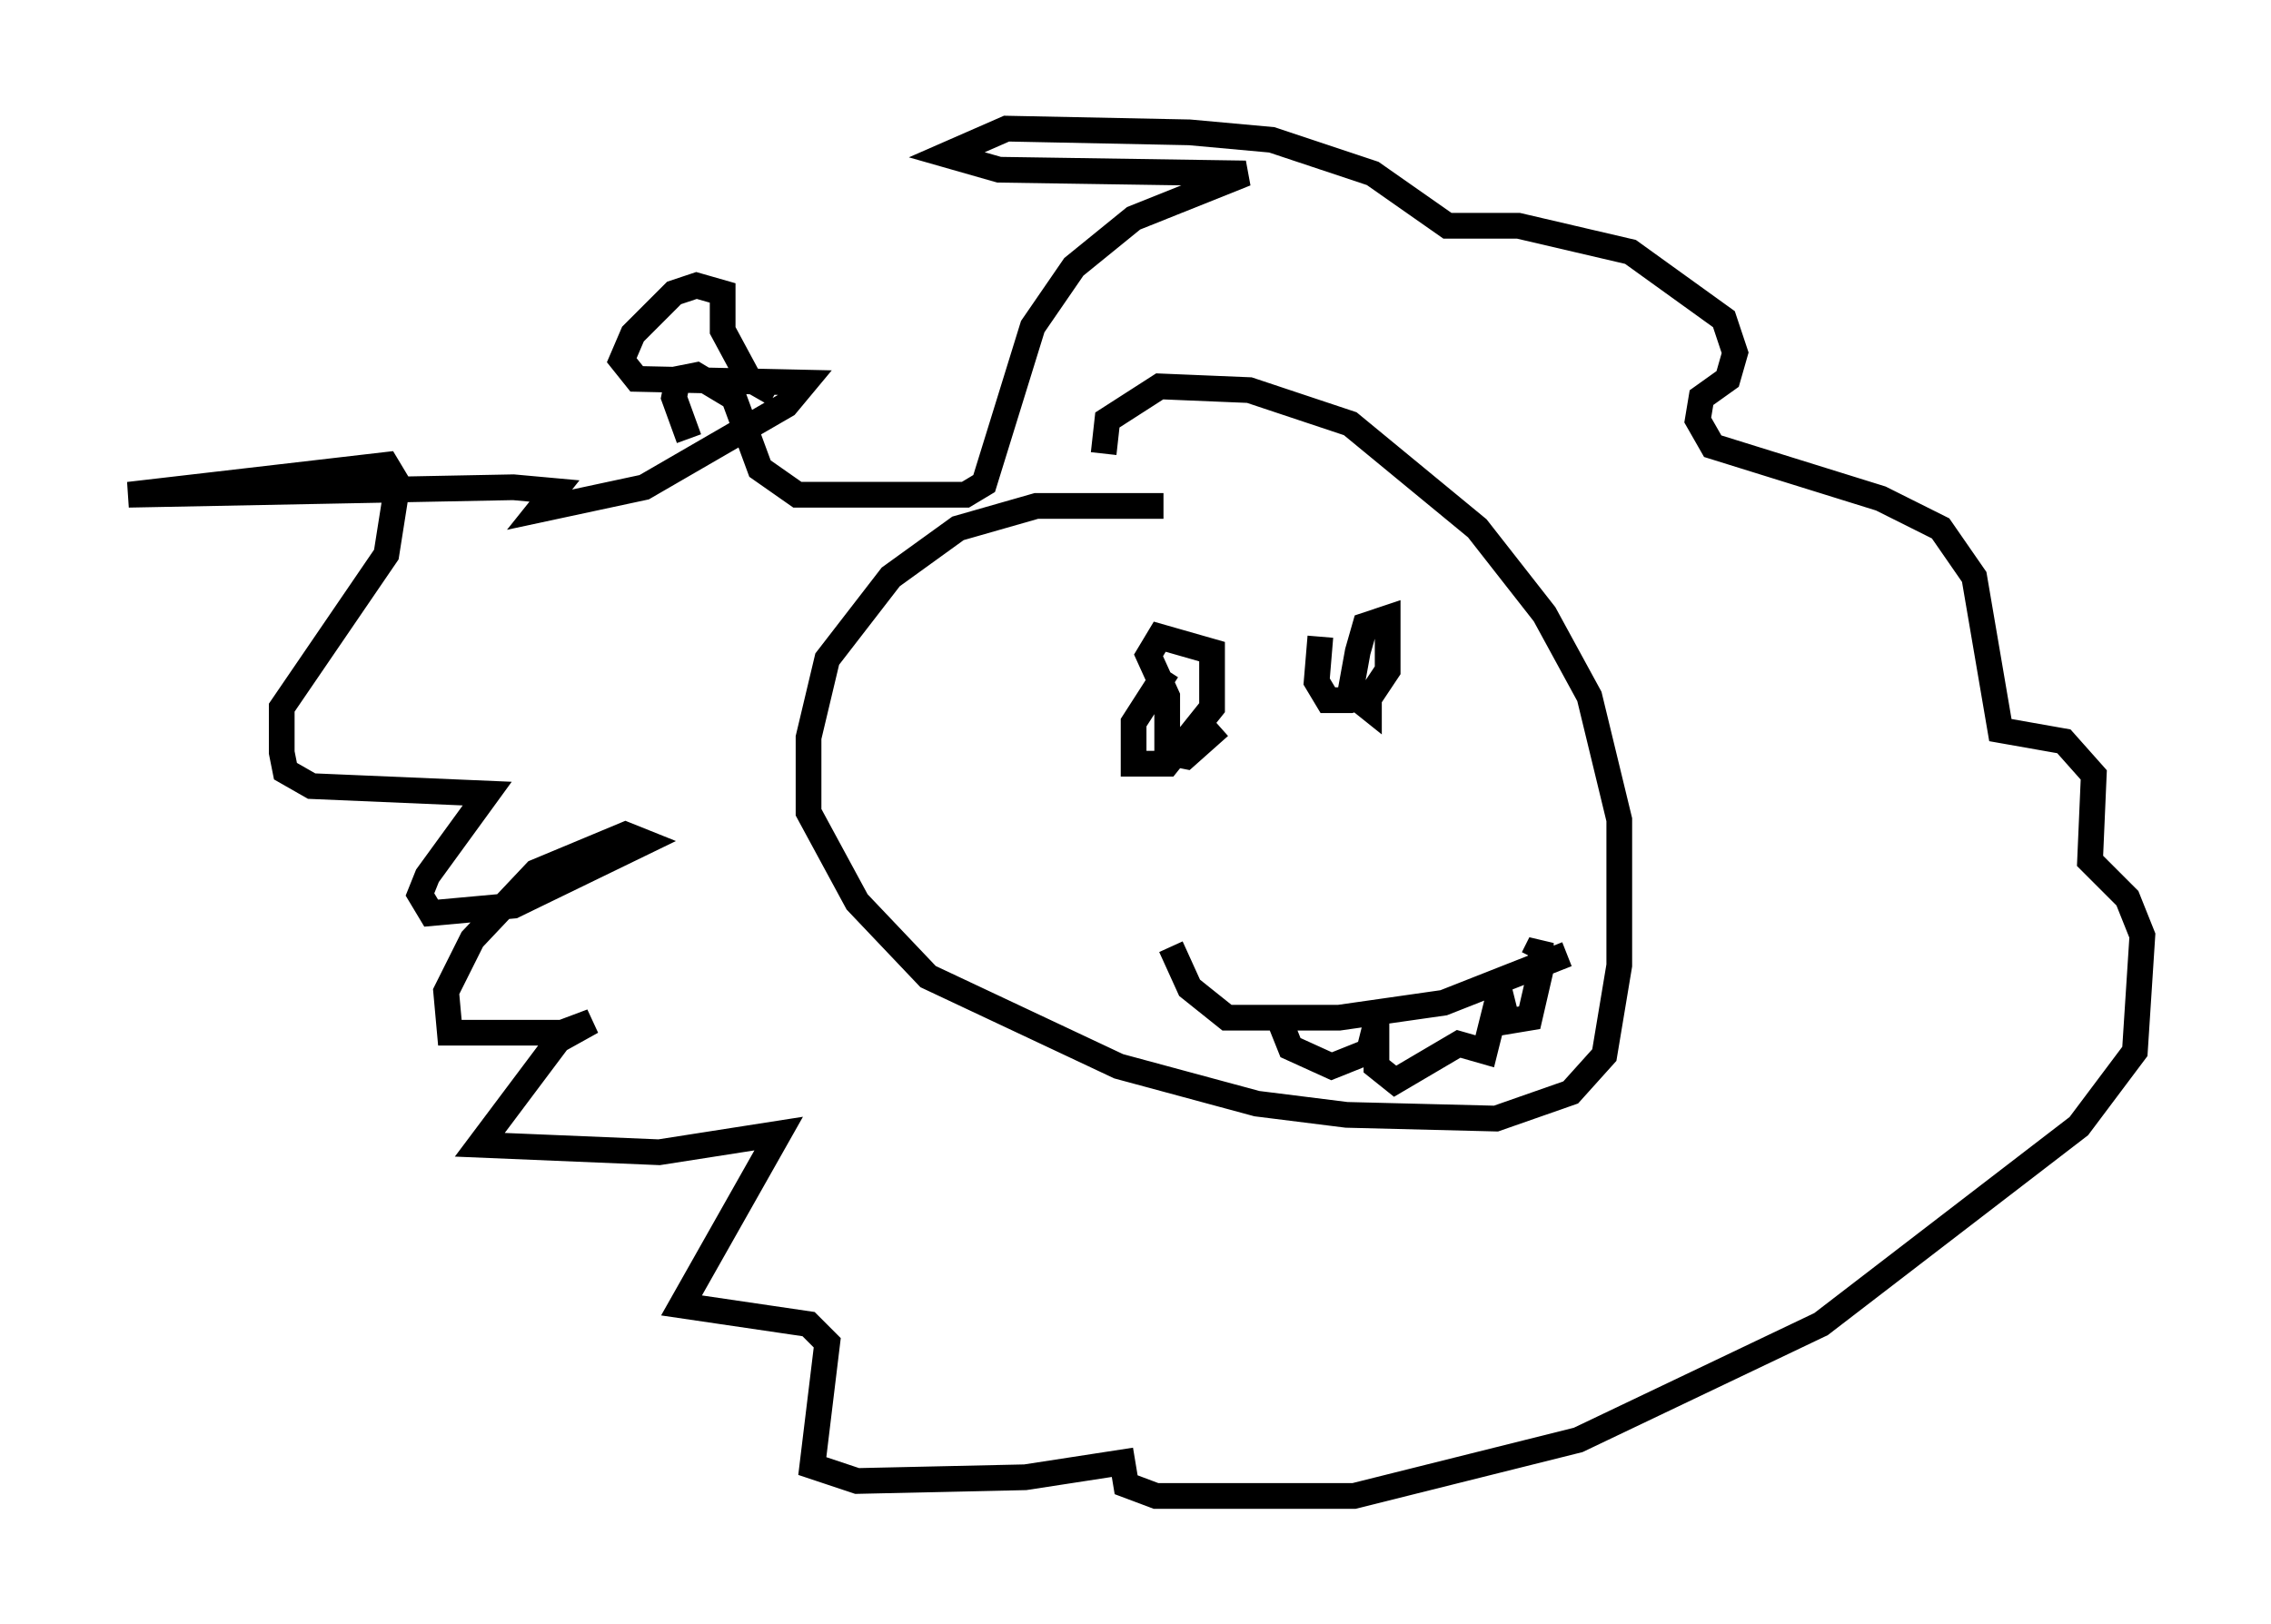<?xml version="1.0" encoding="utf-8" ?>
<svg baseProfile="full" height="63.162" version="1.1" width="88.29" xmlns="http://www.w3.org/2000/svg" xmlns:ev="http://www.w3.org/2001/xml-events" xmlns:xlink="http://www.w3.org/1999/xlink"><defs /><rect fill="white" height="63.162" width="88.29" x="0" y="0" /><path d="M32.017, 15.313 m-1.888, 0.0 l-1.017, -0.581 -1.017, -1.888 l0.0, -1.453 -1.017, -0.291 l-0.872, 0.291 -1.598, 1.598 l-0.436, 1.017 0.581, 0.726 l6.536, 0.145 -0.726, 0.872 l-5.52, 3.196 -4.067, 0.872 l0.581, -0.726 -1.598, -0.145 l-14.961, 0.291 10.022, -1.162 l0.436, 0.726 -0.436, 2.76 l-4.067, 5.955 0.0, 1.743 l0.145, 0.726 1.017, 0.581 l6.827, 0.291 -2.324, 3.196 l-0.291, 0.726 0.436, 0.726 l3.196, -0.291 5.084, -2.469 l-0.726, -0.291 -3.486, 1.453 l-2.469, 2.615 -1.017, 2.034 l0.145, 1.598 4.358, 0.0 l1.162, -0.436 -1.307, 0.726 l-3.05, 4.067 6.972, 0.291 l4.648, -0.726 -3.777, 6.682 l4.939, 0.726 0.726, 0.726 l-0.581, 4.793 1.743, 0.581 l6.536, -0.145 3.777, -0.581 l0.145, 0.872 1.162, 0.436 l7.698, 0.0 8.715, -2.179 l9.441, -4.503 10.022, -7.698 l2.179, -2.905 0.291, -4.503 l-0.581, -1.453 -1.453, -1.453 l0.145, -3.341 -1.162, -1.307 l-2.469, -0.436 -1.017, -5.955 l-1.307, -1.888 -2.324, -1.162 l-6.536, -2.034 -0.581, -1.017 l0.145, -0.872 1.017, -0.726 l0.291, -1.017 -0.436, -1.307 l-3.631, -2.615 -4.358, -1.017 l-2.76, 0.0 -2.905, -2.034 l-3.922, -1.307 -3.196, -0.291 l-7.117, -0.145 -2.324, 1.017 l2.034, 0.581 9.587, 0.145 l-4.358, 1.743 -2.324, 1.888 l-1.598, 2.324 -1.888, 6.101 l-0.726, 0.436 -6.536, 0.0 l-1.453, -1.017 -1.017, -2.76 l-1.453, -0.872 -0.726, 0.145 l-0.145, 0.726 0.581, 1.598 m18.447, 2.615 l-4.939, 0.0 -3.05, 0.872 l-2.615, 1.888 -2.469, 3.196 l-0.726, 3.05 0.0, 2.905 l1.888, 3.486 2.76, 2.905 l7.408, 3.486 5.374, 1.453 l3.486, 0.436 5.81, 0.145 l2.905, -1.017 1.307, -1.453 l0.581, -3.486 0.0, -5.665 l-1.162, -4.793 -1.743, -3.196 l-2.615, -3.341 -4.939, -4.067 l-3.922, -1.307 -3.486, -0.145 l-2.034, 1.307 -0.145, 1.307 m2.615, 19.173 l0.726, 1.598 1.453, 1.162 l4.358, 0.0 4.067, -0.581 l4.793, -1.888 m-11.33, 2.179 l0.581, 1.453 1.598, 0.726 l1.453, -0.581 0.291, -1.162 l0.0, 1.743 0.726, 0.581 l2.469, -1.453 1.017, 0.291 l0.581, -2.324 0.291, 1.162 l0.872, -0.145 0.436, -1.888 l0.0, -1.017 -0.291, 0.581 m-14.235, -11.184 l-1.307, 2.034 0.0, 1.598 l1.307, 0.0 1.743, -2.179 l0.0, -2.179 -2.034, -0.581 l-0.436, 0.726 0.726, 1.598 l0.0, 2.179 0.726, 0.145 l1.307, -1.162 m3.922, -3.486 l-0.145, 1.743 0.436, 0.726 l0.872, 0.0 0.872, -0.291 l0.581, -0.872 0.0, -2.034 l-0.872, 0.291 -0.291, 1.017 l-0.291, 1.598 0.726, 0.581 l0.0, -0.436 " fill="none" stroke="black" stroke-width="1" /></svg>